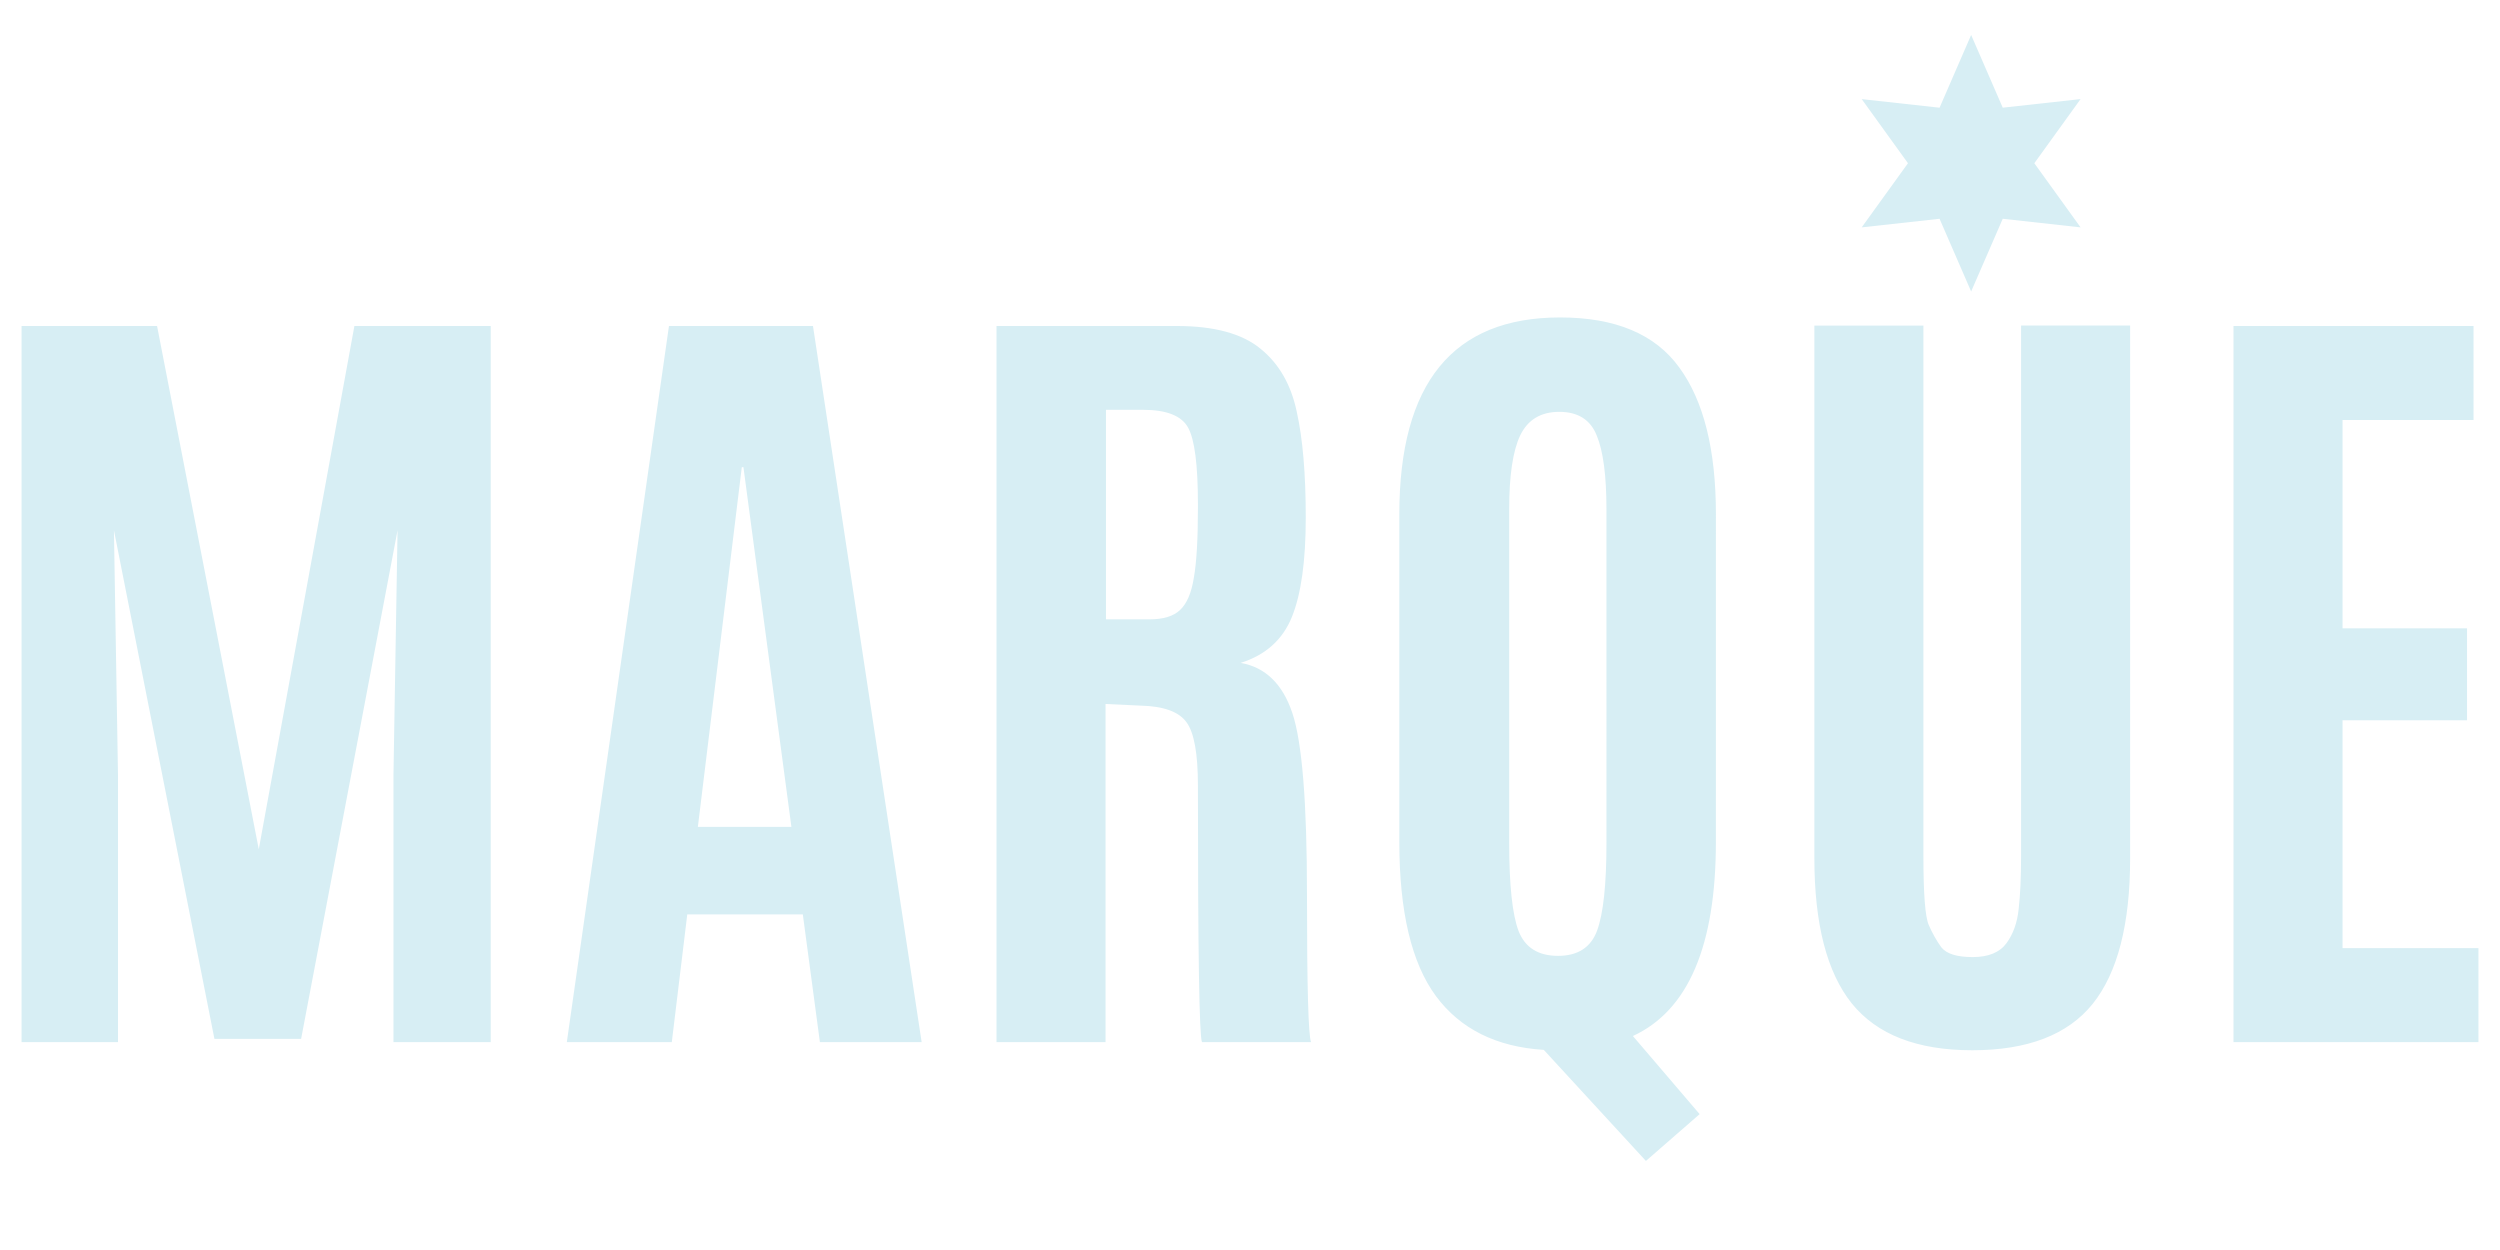 <svg xmlns="http://www.w3.org/2000/svg" width="96" height="48"><g fill="#d7eef4"><g aria-label="MARQUE" style="line-height:1.25;-inkscape-font-specification:Antonio" font-weight="700" font-size="32" font-family="Antonio" letter-spacing="0" word-spacing="0" font-stretch="ultra-condensed"><path d="M.828 40.018v-27.5h5.203l3.906 20.094 3.672-20.094h5.235v27.5h-3.735v-10.25l.157-9.406-3.703 19.53H8.234l-3.859-19.53.156 9.406v10.25zM30.39 31.752L28.548 17.94h-.063l-1.687 13.812zm-8.624 8.266l3.922-27.5h5.53l4.173 27.5h-3.907l-.656-4.906h-4.437l-.594 4.906zM43.797 27.096l-1.344-.063v12.985h-4.187v-27.5h6.922q2.156 0 3.218.875 1.063.86 1.39 2.422.345 1.547.345 4.062 0 2.5-.532 3.813-.53 1.312-1.968 1.765 1.422.25 1.984 1.922.563 1.672.563 6.969 0 5.281.156 5.672h-4.188Q46 39.705 46 30.158q0-1.828-.437-2.421-.438-.61-1.766-.641zm-1.328-3.313h1.672q.797 0 1.172-.359.39-.36.53-1.234.157-.875.157-2.672v-.172q0-2.234-.375-2.922-.375-.687-1.734-.687h-1.422zM65.89 32.33q0 5.985-3.187 7.453l2.563 3-2.063 1.797-3.922-4.265q-2.734-.172-4.14-2.063-1.407-1.906-1.407-5.922V19.752q0-7.562 6.172-7.562 3.188 0 4.578 1.922 1.407 1.921 1.407 5.64zm-7.937.047q0 2.422.36 3.375.375.953 1.515.953t1.5-.968q.36-.985.36-3.36V19.565q0-1.953-.375-2.844-.36-.906-1.438-.906-1.062 0-1.5.906-.422.89-.422 2.828zM81.797 32.955q0 3.797-1.438 5.594-1.437 1.781-4.625 1.781-3.171 0-4.625-1.797-1.437-1.796-1.437-5.578V12.502h4.187v20.375q0 2.172.204 2.64.203.47.484.86.297.375 1.203.375.906 0 1.297-.531.39-.531.469-1.313.093-.796.093-2.03V12.501h4.188zM85.766 40.018v-27.5h9.218v3.61h-5.03v8h4.78v3.53h-4.78v8.75h5.218v3.61z" style="-inkscape-font-specification:'Antonio Bold Ultra-Condensed'"/></g><path d="M75.692 11.193l-1.213-2.792-2.99.33 1.777-2.463-1.776-2.462 2.989.33 1.213-2.793 1.213 2.792 2.989-.33-1.776 2.463 1.776 2.463-2.989-.33z"/></g></svg>